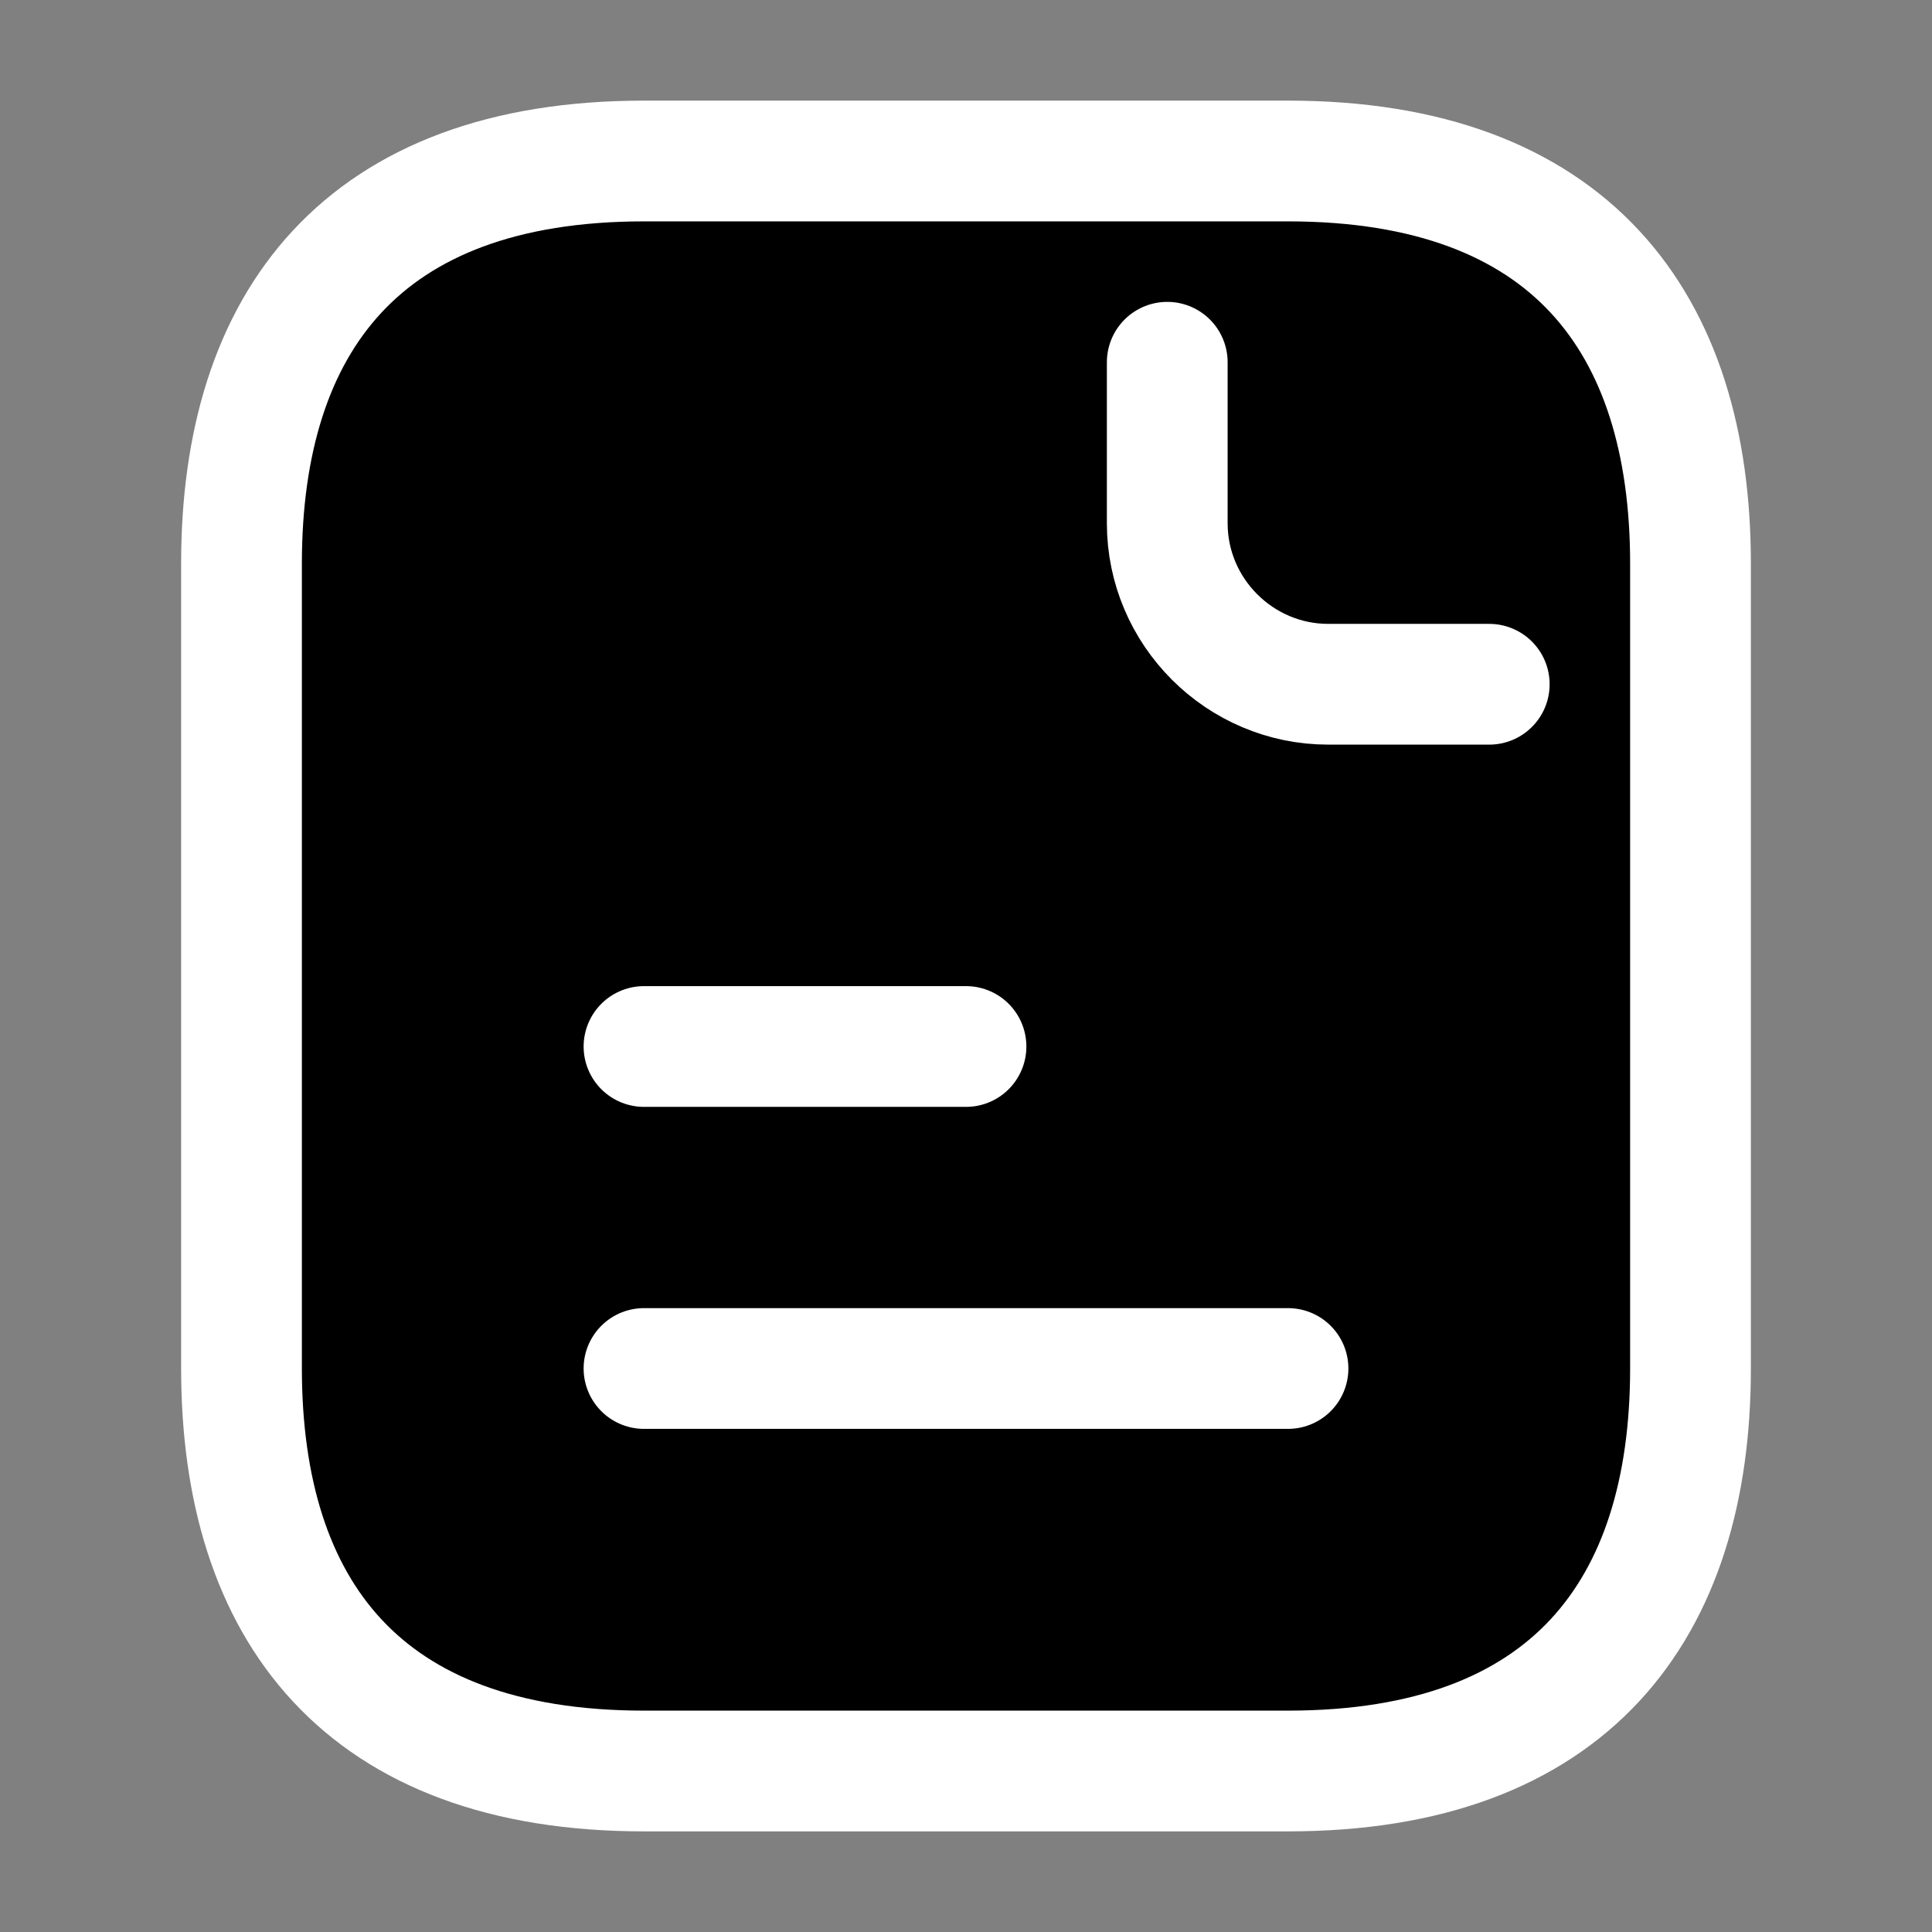 <?xml version="1.0" encoding="utf-8"?><!-- Uploaded to: SVG Repo, www.svgrepo.com, Generator: SVG Repo Mixer Tools -->
<svg width="800px" height="800px" viewBox="0 0 24 24" fill="black" xmlns="http://www.w3.org/2000/svg">
    <rect x="0" y="0" width="24" height="24" fill="#808080" stroke="none"/>
    <path d="M21 7V17C21 20 19.5 22 16 22H8C4.5 22 3 20 3 17V7C3 4 4.5 2 8 2H16C19.5 2 21 4 21 7Z" stroke="#ffff" stroke-width="1.5" stroke-miterlimit="10" stroke-linecap="round" stroke-linejoin="round"/>
    <path d="M14.5 4.5V6.5C14.5 7.6 15.4 8.5 16.5 8.5H18.5" stroke="#ffff" stroke-width="1.5" stroke-miterlimit="10" stroke-linecap="round" stroke-linejoin="round"/>
    <path d="M8 13H12" stroke="#ffff" stroke-width="1.5" stroke-miterlimit="10" stroke-linecap="round" stroke-linejoin="round"/>
    <path d="M8 17H16" stroke="#ffff" stroke-width="1.5" stroke-miterlimit="10" stroke-linecap="round" stroke-linejoin="round"/>
</svg>